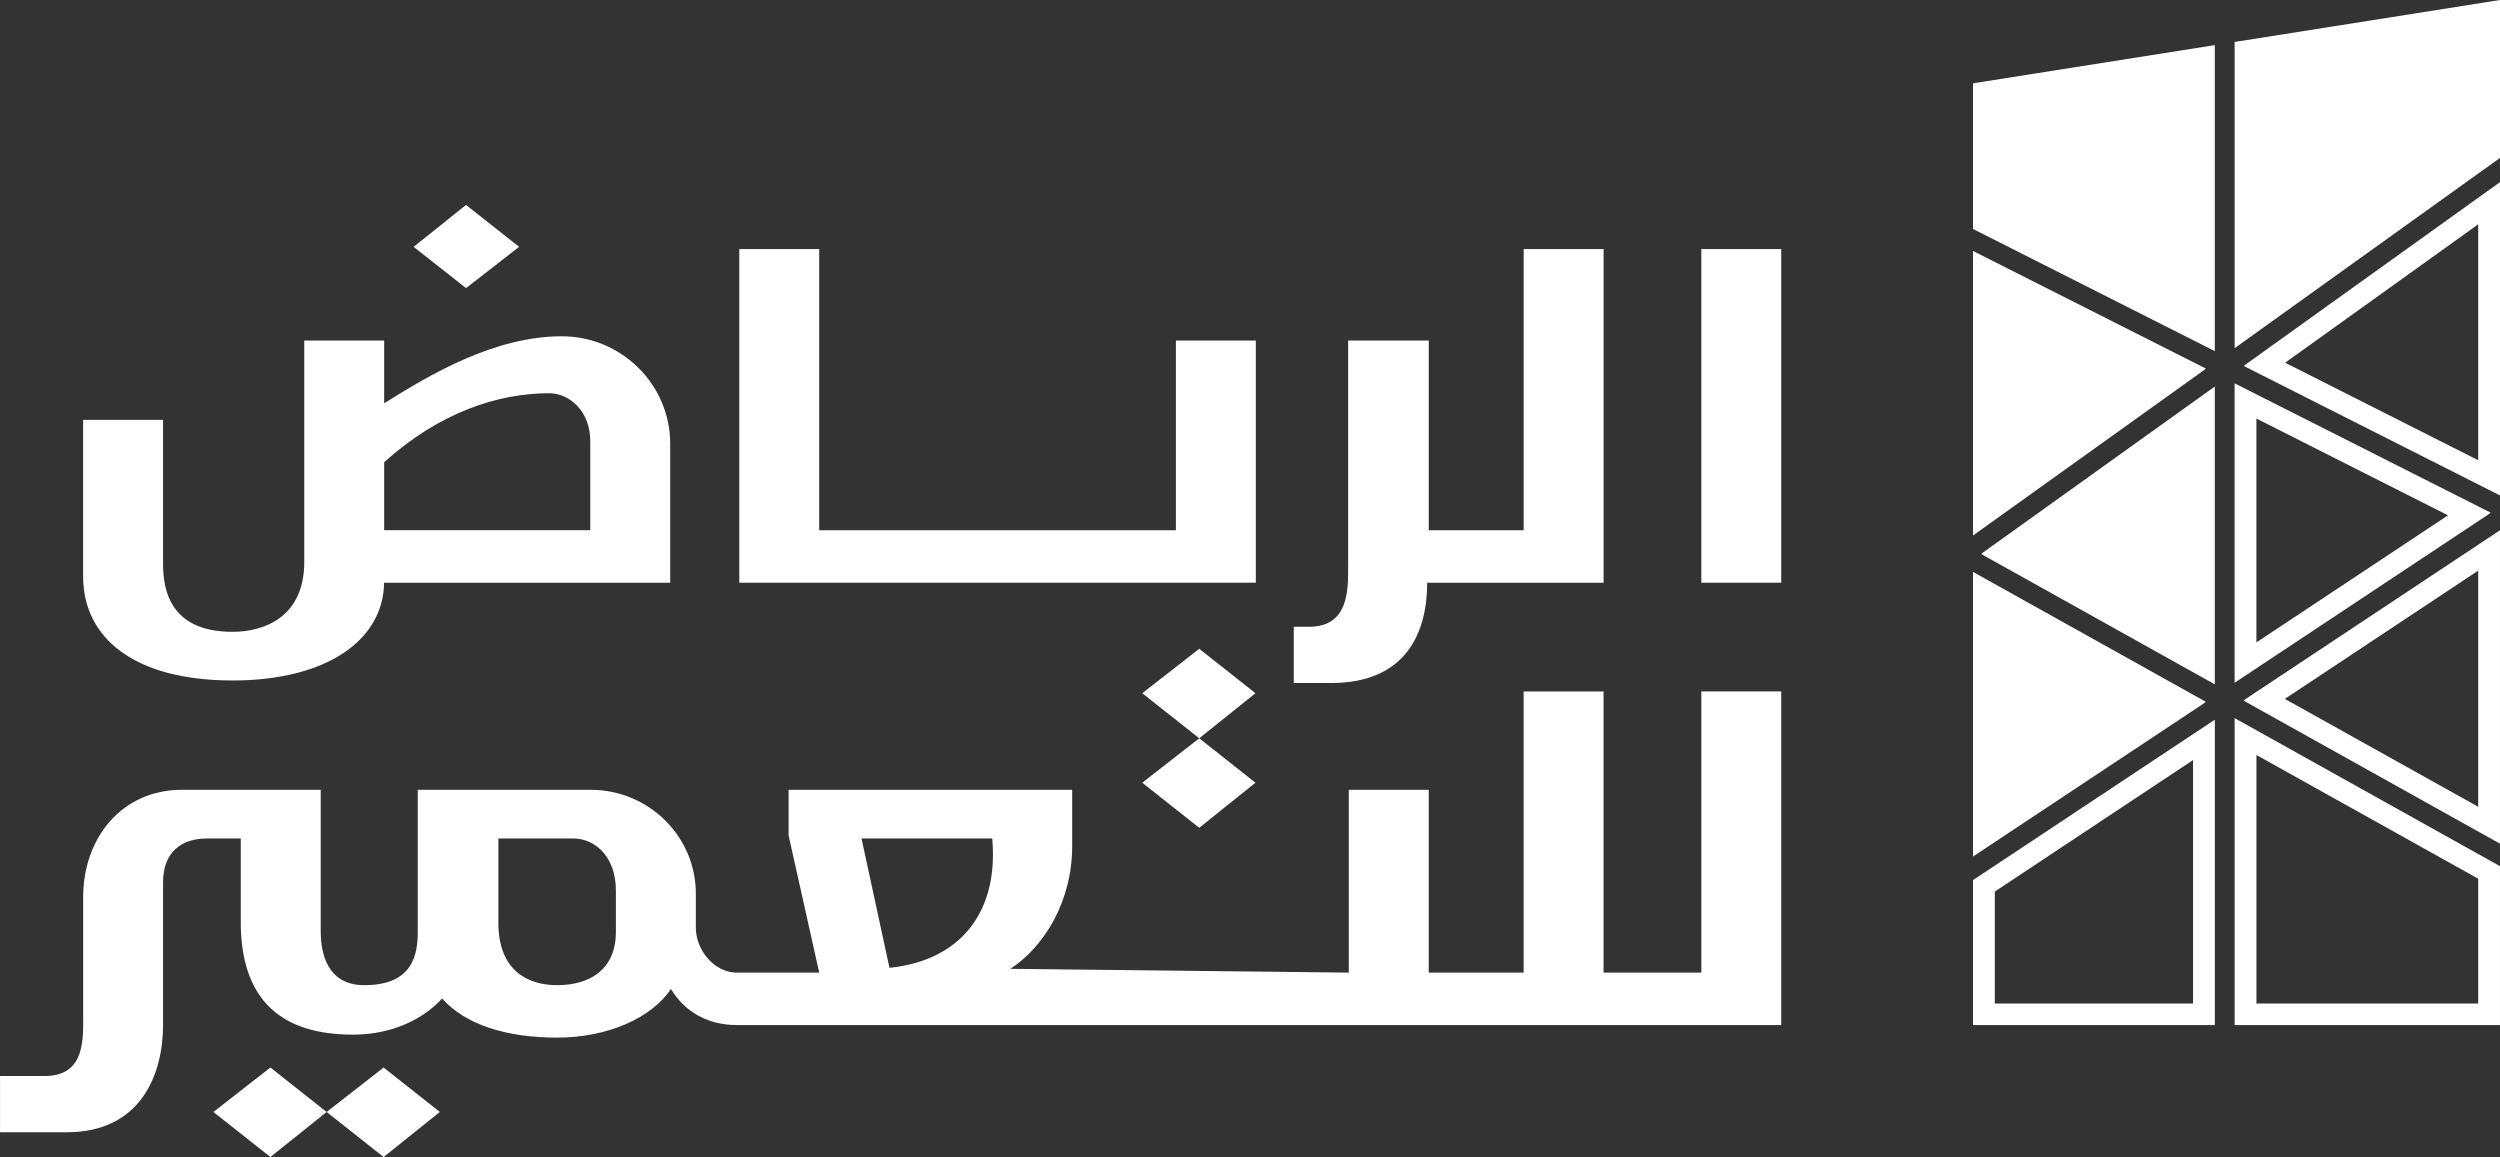 <svg width="242" height="112" viewBox="0 0 242 112" fill="none" xmlns="http://www.w3.org/2000/svg">
<rect x="0" y="0" width="242" height="112" fill="#333333" stroke="none"/>
<path d="M164.689 66.933V94.149H155.225V66.933H147.488V94.149H138.301V76.455H130.564V94.149L97.805 93.781C101.022 91.689 103.787 87.322 103.787 81.895V76.452H76.336V80.869L79.3 94.149H71.325C69.132 94.149 67.357 91.96 67.357 89.796V86.511C67.357 80.957 62.794 76.452 57.163 76.452H40.439V90.164C40.439 92.325 40.038 95.364 35.254 95.364C31.707 95.364 31.045 92.325 31.045 90.164V76.452H17.615C11.788 76.452 8.05 81.112 8.05 86.851V98.219C8.05 100.45 8.303 104.155 4.363 104.155H0.002V109.601H6.477C13.611 109.601 15.784 104.02 15.784 99.227V85.41C15.784 82.41 17.641 81.165 20.024 81.165H23.305V89.223C23.305 95.234 25.765 100.154 34.155 100.154C38.069 100.154 41.048 98.576 42.797 96.65C45.018 99.177 49.009 100.442 53.927 100.442C58.846 100.442 63.083 98.524 64.951 95.732C66.159 97.757 68.296 99.224 71.328 99.224H172.423V66.93H164.686L164.689 66.933ZM59.617 90.222C59.617 93.781 57.172 95.364 53.93 95.364C51.047 95.364 48.243 93.927 48.243 89.325V81.162H55.459C57.691 81.162 59.617 83.019 59.617 86.19V90.222ZM86.1 93.684L83.394 81.162H96.047C96.7 88.462 92.811 93.009 86.098 93.684H86.1Z" fill="white"/>
<path d="M138.15 56.406H155.228V24.111H147.491V51.328H138.304V32.967H130.5V54.651C130.5 56.879 130.668 60.67 126.731 60.67H125.236V66.116H128.845C136.136 66.116 138.153 61.204 138.153 56.408L138.15 56.406Z" fill="white"/>
<path d="M121.563 32.967H113.826V51.328H79.298V24.111H71.564V56.406H121.563V32.967Z" fill="white"/>
<path d="M22.514 65.87C31.546 65.87 37.104 62.018 37.18 56.406H64.875V42.951C64.875 37.212 60.144 32.552 54.387 32.552C47.892 32.552 41.715 36.199 37.188 39.035V32.967H29.452V54.408C29.452 59.699 25.621 61.16 22.514 61.16C17.514 61.16 15.784 58.395 15.784 54.651V40.643H8.047V55.797C8.047 61.741 12.974 65.87 22.514 65.87ZM37.188 44.739C42.575 39.891 48.243 38.064 53.161 38.064C55.08 38.064 57.138 39.755 57.138 42.694V51.325H37.188V44.736V44.739Z" fill="white"/>
<path d="M50.251 23.893L45.111 19.839L40.038 23.893L45.111 27.889L50.251 23.893Z" fill="white"/>
<path d="M172.425 24.111H164.688V56.406H172.425V24.111Z" fill="white"/>
<path d="M116.085 80.13L121.528 75.768L116.085 71.465L110.569 75.768L116.085 80.13Z" fill="white"/>
<path d="M116.085 62.801L110.569 67.104L116.085 71.465L121.528 67.104L116.085 62.801Z" fill="white"/>
<path d="M31.617 107.639L37.133 112L42.576 107.639L37.133 103.336L31.617 107.639Z" fill="white"/>
<path d="M20.658 107.639L26.174 112L31.617 107.639L26.174 103.336L20.658 107.639Z" fill="white"/>
<path d="M216.312 99.226V69.514L241.998 83.846V99.229H216.312V99.226ZM239.89 97.145V85.06L218.423 73.084V97.145H239.89Z" fill="white"/>
<path d="M217.201 35.432L217.221 35.419L217.411 35.258L242.002 17.628V47.96L217.204 35.432H217.201ZM239.89 44.553V21.712L221.208 35.106H221.214L221.206 35.114L239.89 44.551V44.553Z" fill="white"/>
<path d="M217.178 67.82L217.22 67.793L217.41 67.641L241.998 51.33V81.668L217.178 67.82ZM239.889 78.098V55.238L221.193 67.638L221.174 67.654L239.889 78.095V78.098Z" fill="white"/>
<path d="M216.312 37.109L241.093 49.625L240.891 49.786L216.31 66.091V37.109H216.312ZM218.421 62.183L236.966 49.883L218.421 40.516V62.183Z" fill="white"/>
<path d="M190.989 99.226V85.191L214.396 69.666V99.226H190.989ZM212.285 97.145V73.576L193.098 86.303V97.145H212.285Z" fill="white"/>
<path d="M216.312 4.062L242.001 0V15.286L216.312 33.703V4.062Z" fill="white"/>
<path d="M190.989 22.166V8.066L214.393 4.367V33.99L190.989 22.166Z" fill="white"/>
<path d="M190.989 24.294L213.524 35.675L213.336 35.836L190.989 51.836V24.294Z" fill="white"/>
<path d="M190.989 55.362L213.51 67.926L213.333 68.089L190.989 82.91V55.362Z" fill="white"/>
<path d="M191.782 53.63L191.964 53.477L214.393 37.416V66.246L191.782 53.63Z" fill="white"/>
</svg>
